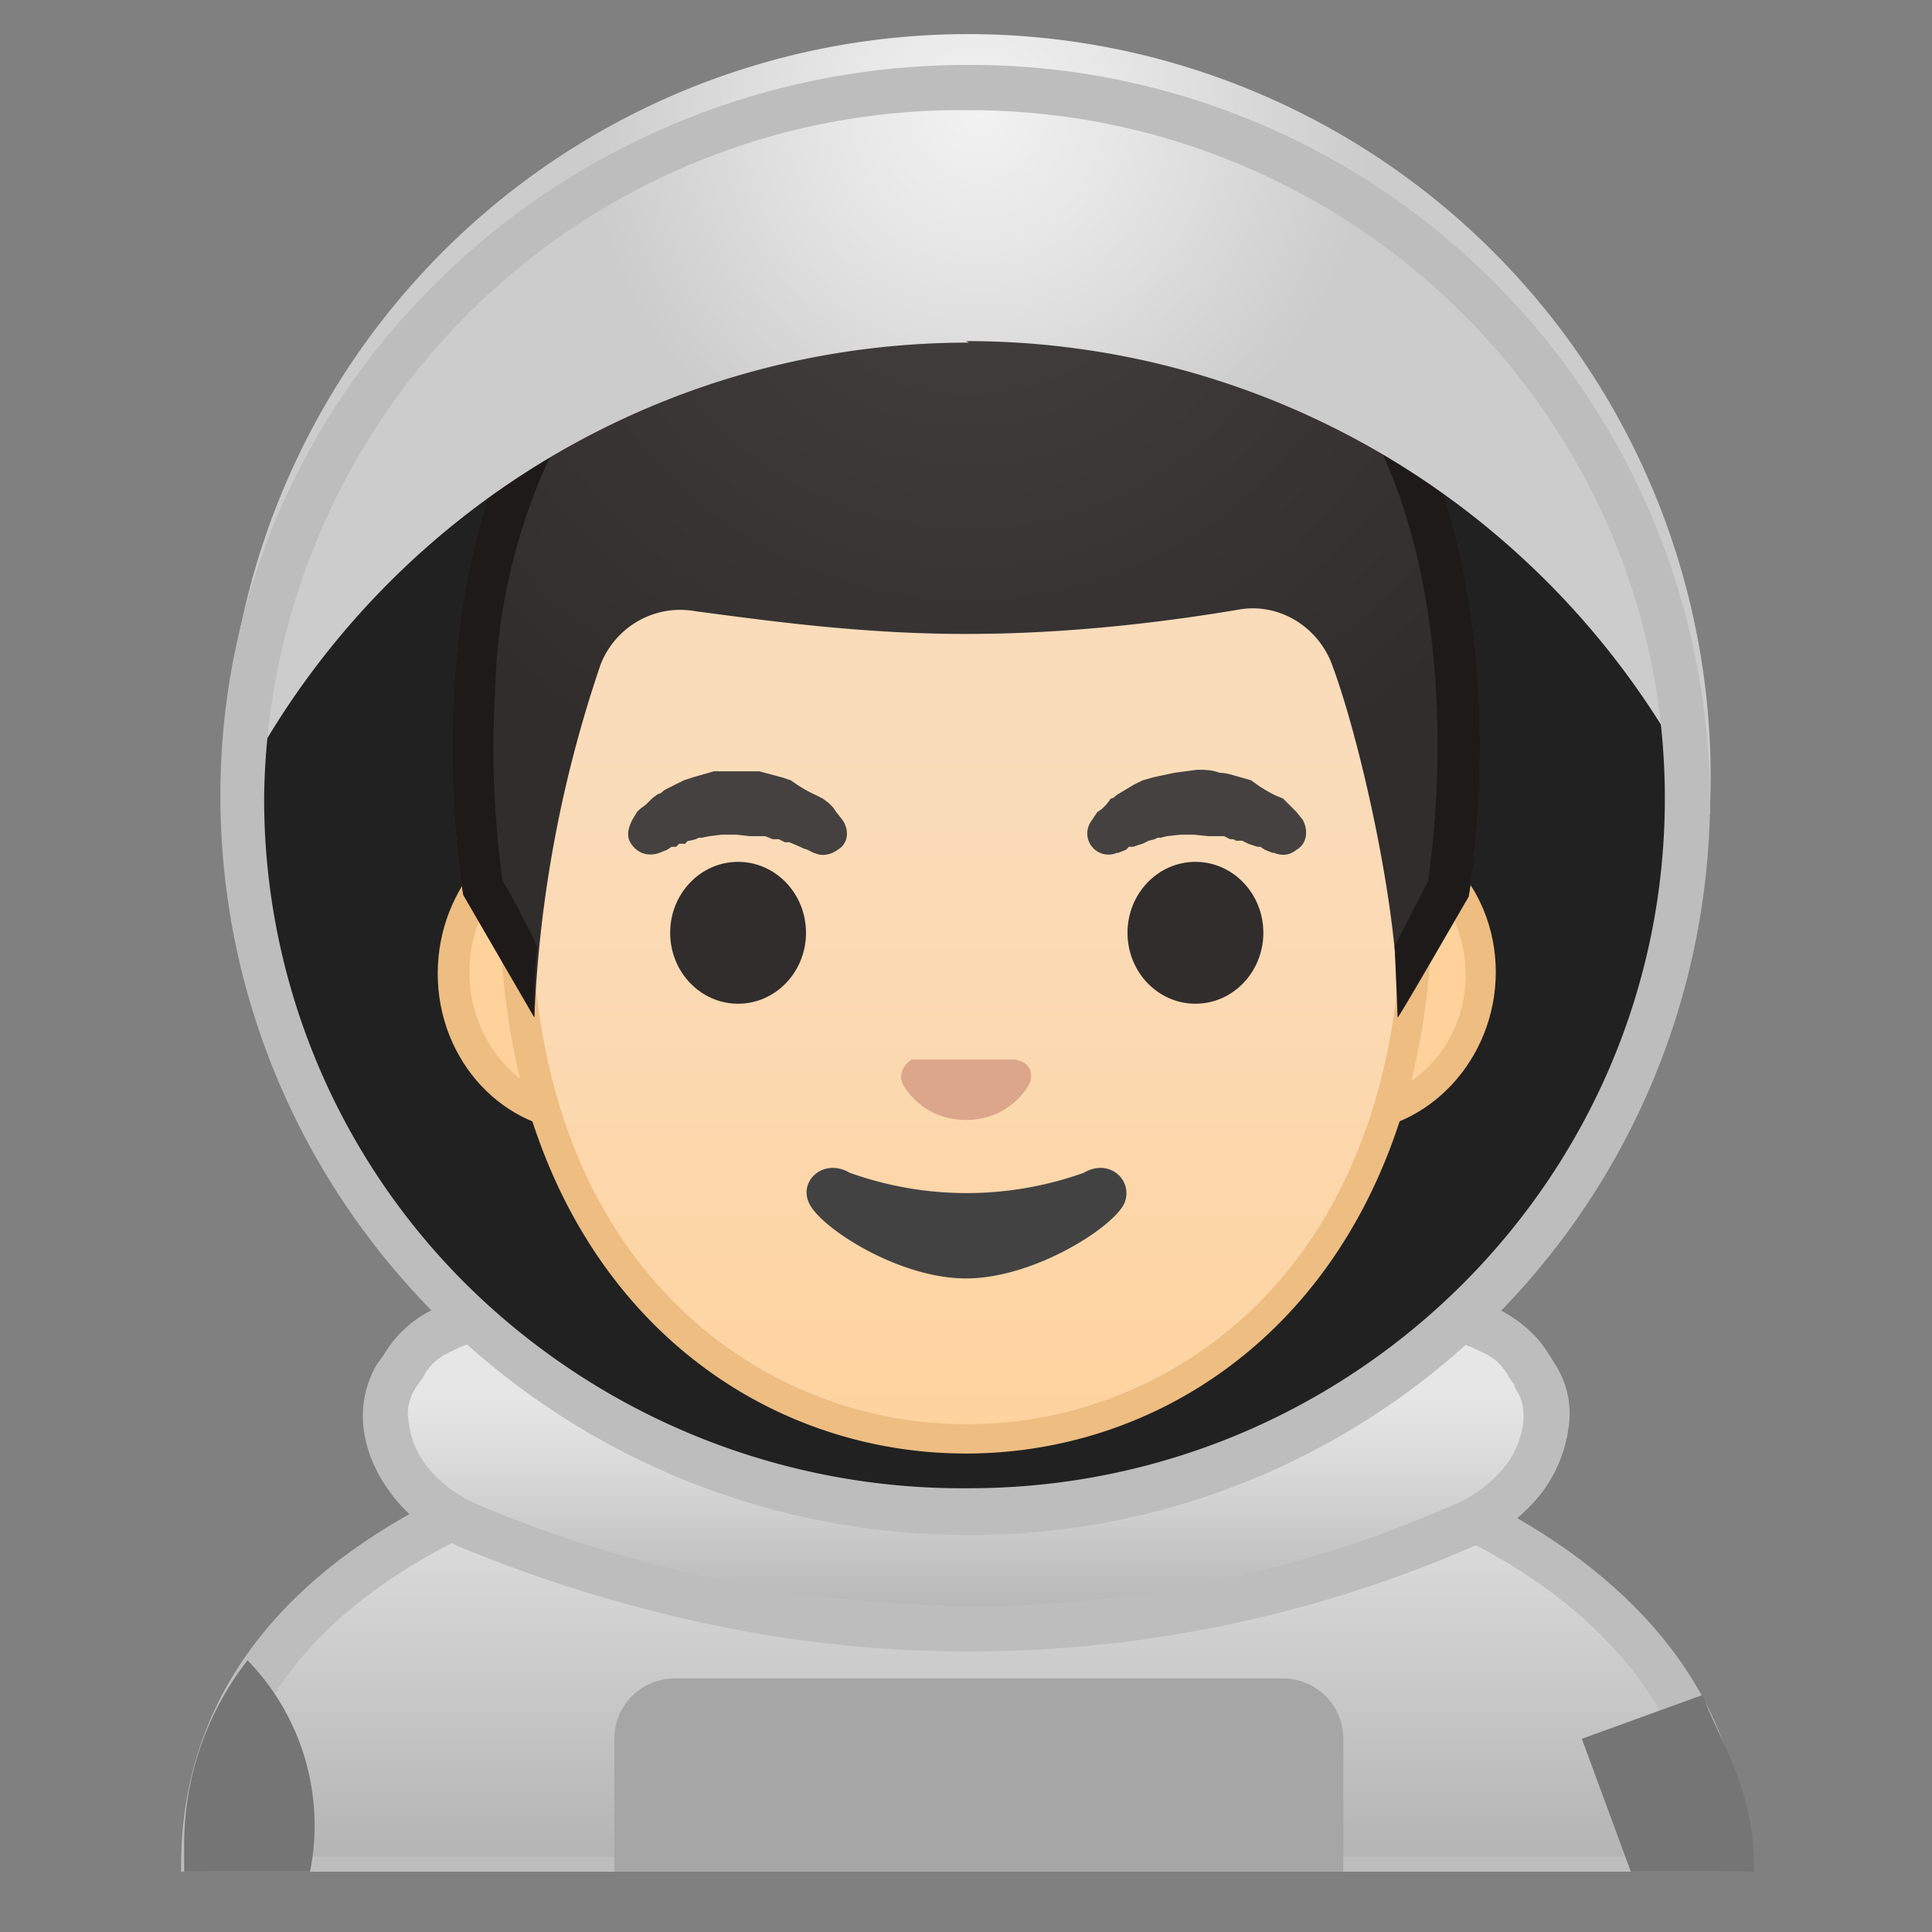 <svg viewBox="0 0 128 128" xmlns="http://www.w3.org/2000/svg" xmlns:xlink="http://www.w3.org/1999/xlink"><rect x="0" y="0" width="128" height="128" fill="#808080" stroke="none"/><path d="M63.2 107.2c-4 0-7.3-3.2-7.3-7.1v-9h16.2v9c0 4-3.3 7.1-7.3 7.1h-1.6z" fill="#E59600"/><path d="M71 92v8c0 3.5-2.7 6.2-6.2 6.2h-1.6a6.2 6.2 0 0 1-6.3-6.1v-8h14.2m2-2H54.9v10c0 4.5 3.7 8.1 8.3 8.1h1.6c4.6 0 8.3-3.6 8.3-8.1V90z" fill="#D18100"/><path fill="none" d="M4 4h120v120H4z"/><path d="M71.6 122.2h-.3a3.2 3.2 0 0 1 0-6.4h.3a3.2 3.2 0 0 1 0 6.4z" fill="#616161"/><path d="M81.8 122.2h-.3a3.2 3.2 0 0 1 0-6.4h.3a3.2 3.2 0 0 1 0 6.4z" fill="#F5F5F5"/><defs><path id="a" d="M4 4h120v120H4z"/></defs><clipPath id="b"><use xlink:href="#a"/></clipPath><g clip-path="url(#b)"><linearGradient id="c" x1="63.9" x2="63.9" y1="93.6" y2="124.5" gradientUnits="userSpaceOnUse"><stop stop-color="#E6E6E6" offset="0"/><stop stop-color="#D9D9D9" offset=".3"/><stop stop-color="#B7B7B7" offset=".9"/><stop stop-color="#B3B3B3" offset="1"/></linearGradient><path d="M13.6 124.5v-1c0-9.6 5.2-17.2 15.6-22.5 9-4.7 21.4-7.3 35-7.3h.2c13.3 0 25.6 2.7 34.6 7.7 7 3.8 15.2 10.7 15.2 22.2v.9H13.6z" fill="url(#c)"/><path d="M64.4 95.2c13 0 25 2.7 34 7.5 6.4 3.5 14 9.9 14.3 20.3H15c.2-8.8 5.2-15.7 14.8-20.7 8.8-4.6 21-7 34.4-7.1h.1m0-3h-.1c-25.8 0-52.2 9.3-52.2 31.4v2.4h103.6v-2.4c0-20.8-25.4-31.4-51.3-31.4z" fill="#BDBDBD"/><path d="M85.1 127H44.7c-2.2 0-4-.8-4-3v-8.8a4 4 0 0 1 4-4H85a4 4 0 0 1 4 4v8.8c0 2.2-1.8 3-4 3z" fill="#A6A6A6"/><path d="M109.7 127.4l6.5.3v-4.1c0-5.1-2.3-8.3-3.4-11.3l-8 2.9 4.5 12.2h.4zm-90.2-.1a15.7 15.7 0 0 0-3.1-17.3 19.8 19.8 0 0 0-4.2 12.2v4.8l7.3.3z" fill="#757575"/></g><linearGradient id="d" x1="64" x2="64" y1="92.6" y2="108.3" gradientUnits="userSpaceOnUse"><stop stop-color="#E6E6E6" offset="0"/><stop stop-color="#D9D9D9" offset=".3"/><stop stop-color="#B7B7B7" offset=".9"/><stop stop-color="#B3B3B3" offset="1"/></linearGradient><path d="M64 107.9a90 90 0 0 1-22.6-3.1 85.6 85.6 0 0 1-10.3-3.7 9.3 9.3 0 0 1-3.9-2.9 7.4 7.4 0 0 1-1.6-3.6 5 5 0 0 1 .6-3.4l.5-.7c.6-1 1.4-1.8 2.6-2.3 1-.6 2.3-.9 3.6-1h.3a9 9 0 0 1 3.5.8 67.7 67.7 0 0 0 40.1 4.4A67.1 67.1 0 0 0 91.2 88a9 9 0 0 1 3.6-.7h.3c1.3 0 2.5.3 3.6.9 1.2.5 2 1.3 2.6 2.3l.4.8c.6 1 .9 2.1.7 3.3a7.4 7.4 0 0 1-1.7 3.6 9.7 9.7 0 0 1-3.9 3 81.8 81.8 0 0 1-32.8 6.7z" fill="url(#d)"/><path d="M33.2 88.8c1 0 2 .2 3 .6a69 69 0 0 0 36.4 5.2 74.1 74.1 0 0 0 19.2-5.2c1-.4 2-.6 3-.6h.2a6 6 0 0 1 3 .7c1 .4 1.6 1 2 1.8l.3.4.1.3c.5.7.6 1.5.5 2.4a6 6 0 0 1-1.3 2.9c-.9 1-2 1.9-3.3 2.4a79 79 0 0 1-32.3 6.7 86.1 86.1 0 0 1-27.1-4.7 85 85 0 0 1-5.2-2 8.7 8.7 0 0 1-3.3-2.4c-.8-1-1.2-2-1.3-3-.2-.8 0-1.6.4-2.3l.5-.7c.4-.8 1-1.4 2-1.8.8-.5 1.9-.7 3-.7h.2m0-3h-.3c-1.5 0-3 .4-4.3 1a7.7 7.7 0 0 0-3.2 3l-.5.7c-.7 1.3-1 2.7-.8 4.2.2 1.6.9 3.1 2 4.5s2.6 2.5 4.4 3.3a94.8 94.8 0 0 0 20.1 5.8 83.6 83.6 0 0 0 46.9-5.8c1.8-.8 3.3-2 4.4-3.3s1.8-3 2-4.5a6 6 0 0 0-.8-4.2l-.5-.8c-.8-1.3-1.9-2.2-3.2-2.9s-2.8-1-4.3-1h-.3c-1.4 0-2.8.2-4.1.8A64.7 64.7 0 0 1 64 92.1a70 70 0 0 1-26.6-5.5c-1.4-.6-2.8-.8-4.2-.8z" fill="#BDBDBD"/><ellipse cx="64" cy="52.9" rx="49.2" ry="48.7" fill="#212121"/><path d="M38.8 74C34 74 30 69.9 30 64.6s4-9.5 8.8-9.5h50.4c4.9 0 8.9 4.3 8.9 9.5s-4 9.6-9 9.6H38.9z" fill="#FFD29C"/><path d="M89.2 56c4.3 0 7.9 3.9 7.9 8.6S93.5 73 89 73H38.9c-4.3 0-7.8-3.9-7.8-8.6s3.5-8.5 7.8-8.5h50.4m0-2H38.8c-5.4 0-9.8 4.8-9.8 10.6S33.4 75 38.8 75h50.4c5.4 0 9.9-4.8 9.9-10.6S94.6 54 89 54z" fill="#EDBD82"/><linearGradient id="e" x1="64" x2="64" y1="94.6" y2="19.5" gradientUnits="userSpaceOnUse"><stop stop-color="#FFD29C" offset="0"/><stop stop-color="#FFD39E" offset="0"/><stop stop-color="#FCD8AF" offset=".3"/><stop stop-color="#FADCBA" offset=".6"/><stop stop-color="#F9DDBD" offset="1"/></linearGradient><path d="M64 95.3a28 28 0 0 1-20.6-8.9 38.2 38.2 0 0 1-9.3-26.8c0-11.4 3.3-21.9 9.2-29.6C49 23 56.4 18.8 64 18.8s15.1 4 20.7 11.2c6 7.7 9.2 18.2 9.2 29.6a38 38 0 0 1-9.3 26.8A28 28 0 0 1 64 95.3z" fill="url(#e)"/><path d="M64 19.8c7.3 0 14.5 4 19.9 10.9a47 47 0 0 1 9 28.9c0 10.9-3.1 20-9 26.2a27.3 27.3 0 0 1-39.7 0c-6-6.3-9-15.3-9-26.2 0-11.2 3.1-21.5 9-29A25.4 25.4 0 0 1 64 19.8m0-2c-16 0-30.9 17.1-30.9 41.8C33.1 84 48.4 96.3 64 96.3S94.9 84 94.9 59.6C94.9 34.9 80 17.8 64 17.8z" fill="#EDBD82"/><radialGradient id="f" cx="48.9" cy="53.8" r="5.5" gradientUnits="userSpaceOnUse"><stop stop-color="#454140" offset=".1"/><stop stop-color="#454140" offset="1"/></radialGradient><path d="M41.9 54.3l.3-.5.2-.2.4-.3.4-.4.4-.3c.2 0 .3-.2.5-.3l.6-.3.6-.3.6-.2 1.4-.4h3l1.5.4.6.2a9.6 9.6 0 0 0 1.7 1l.4.2.4.3.3.3.2.3.4.5c.5.7.4 1.6-.3 2-.4.3-.9.4-1.3.3l-.3-.1-.4-.2-.3-.1-.2-.1-.7-.3H52l-.4-.2h-.4l-.5-.2h-1l-.9-.1h-1l-.8.1-.5.1h-.2l-.2.1-.4.1c-.2 0-.2.1-.3.2H45l-.2.2h-.3l-.3.2-.5.2c-.8.3-1.6 0-2-.8-.2-.5 0-1 .2-1.4z" fill="url(#f)"/><ellipse cx="48.9" cy="61.8" rx="4.5" ry="4.7" fill="#312D2D"/><radialGradient id="g" cx="79.1" cy="53.8" r="5.5" gradientUnits="userSpaceOnUse"><stop stop-color="#454140" offset=".1"/><stop stop-color="#454140" offset="1"/></radialGradient><path d="M84.3 56.5l-.5-.2-.3-.2h-.2L83 56l-.3-.1-.4-.2h-.4l-.2-.1h-.2l-.4-.2h-1l-1-.1h-.9l-.9.1-.4.1h-.2l-.2.1-.4.1-.4.2a6 6 0 0 0-.6.2h-.3l-.2.2-.5.2H74a1.4 1.4 0 0 1-1.7-2.1l.4-.6.3-.2.3-.3.3-.4c.2 0 .3-.2.5-.3l.5-.3.5-.3.6-.3.7-.2 1.4-.3 1.5-.2c.5 0 1 0 1.5.2.5 0 1 .2 1.4.3l.7.2a9.6 9.6 0 0 0 1.6 1l.5.2.4.4.3.3.2.2.4.5c.4.7.3 1.6-.4 2-.5.4-1 .4-1.5.2z" fill="url(#g)"/><ellipse cx="79.2" cy="61.8" rx="4.5" ry="4.7" fill="#312D2D"/><path d="M67.6 70.3l-.3-.1H60.4c-.5.3-.9 1-.6 1.6s1.6 2.4 4.2 2.4 3.9-1.8 4.2-2.4c.3-.7 0-1.3-.6-1.5z" fill="#DBA689"/><path d="M71.8 77.7a23 23 0 0 1-15.5 0c-1.7-1-3.4.5-2.7 2 .7 1.6 5.9 5 10.4 5s9.8-3.4 10.5-5c.6-1.5-1-3-2.7-2z" fill="#424242"/><radialGradient id="h" cx="64.2" cy="11.5" r="45" gradientUnits="userSpaceOnUse"><stop stop-color="#454140" offset="0"/><stop stop-color="#312D2D" offset="1"/></radialGradient><path d="M64 11.3c-41.9.2-33.3 48-33.3 48l4.7 8.1A83.2 83.2 0 0 1 39.8 44c1-2.5 3.6-4 6.3-3.5C50 41 56.7 42 63.9 42h.1c7.3 0 13.8-.9 18-1.6 2.6-.5 5.2 1 6.2 3.5 1.9 5 4.6 16.9 4.4 23.5 0 .2 4.7-8 4.7-8s8.7-48-33.3-48.2z" fill="url(#h)"/><path d="M64 11.3c-41.9.2-33.3 48-33.3 48l4.7 8.1c0-1.3 0-3 .2-4.6 0-.3-2.2-4.4-2.3-4.4a64 64 0 0 1-.5-12.5 39 39 0 0 1 7.6-22.3C45.6 17.3 53.6 14 64 14c10.4.1 18.4 3.3 23.6 9.6 10 12 7.5 31.6 7 34.8l-2.2 4.3.2 4.7 4.7-8s8.7-48-33.3-48.2z" fill="#1F1A1A"/><radialGradient id="i" cx="64.8" cy="7.5" r="26" gradientUnits="userSpaceOnUse"><stop stop-color="#F2F2F2" offset="0"/><stop stop-color="#E5E5E5" offset=".4"/><stop stop-color="#ccc" offset="1"/></radialGradient><path d="M64 22.6A54.3 54.3 0 0 1 113.3 54v-.7A49.2 49.2 0 1 0 15 54a54.2 54.2 0 0 1 49.2-31.3z" fill="url(#i)"/><path d="M64.2 7.3c25.4 0 46.1 20.4 46.1 45.6S89.6 98.6 64.2 98.6A46.7 46.7 0 0 1 31 85.2a45.3 45.3 0 0 1-13.5-32.4A46.1 46.1 0 0 1 64.1 7.3m0-3C37 4.3 14.6 25.9 14.6 52.7s21.9 49 49.6 49A49 49 0 0 0 113.3 53 49 49 0 0 0 64.2 4.3z" fill="#BDBDBD"/></svg>